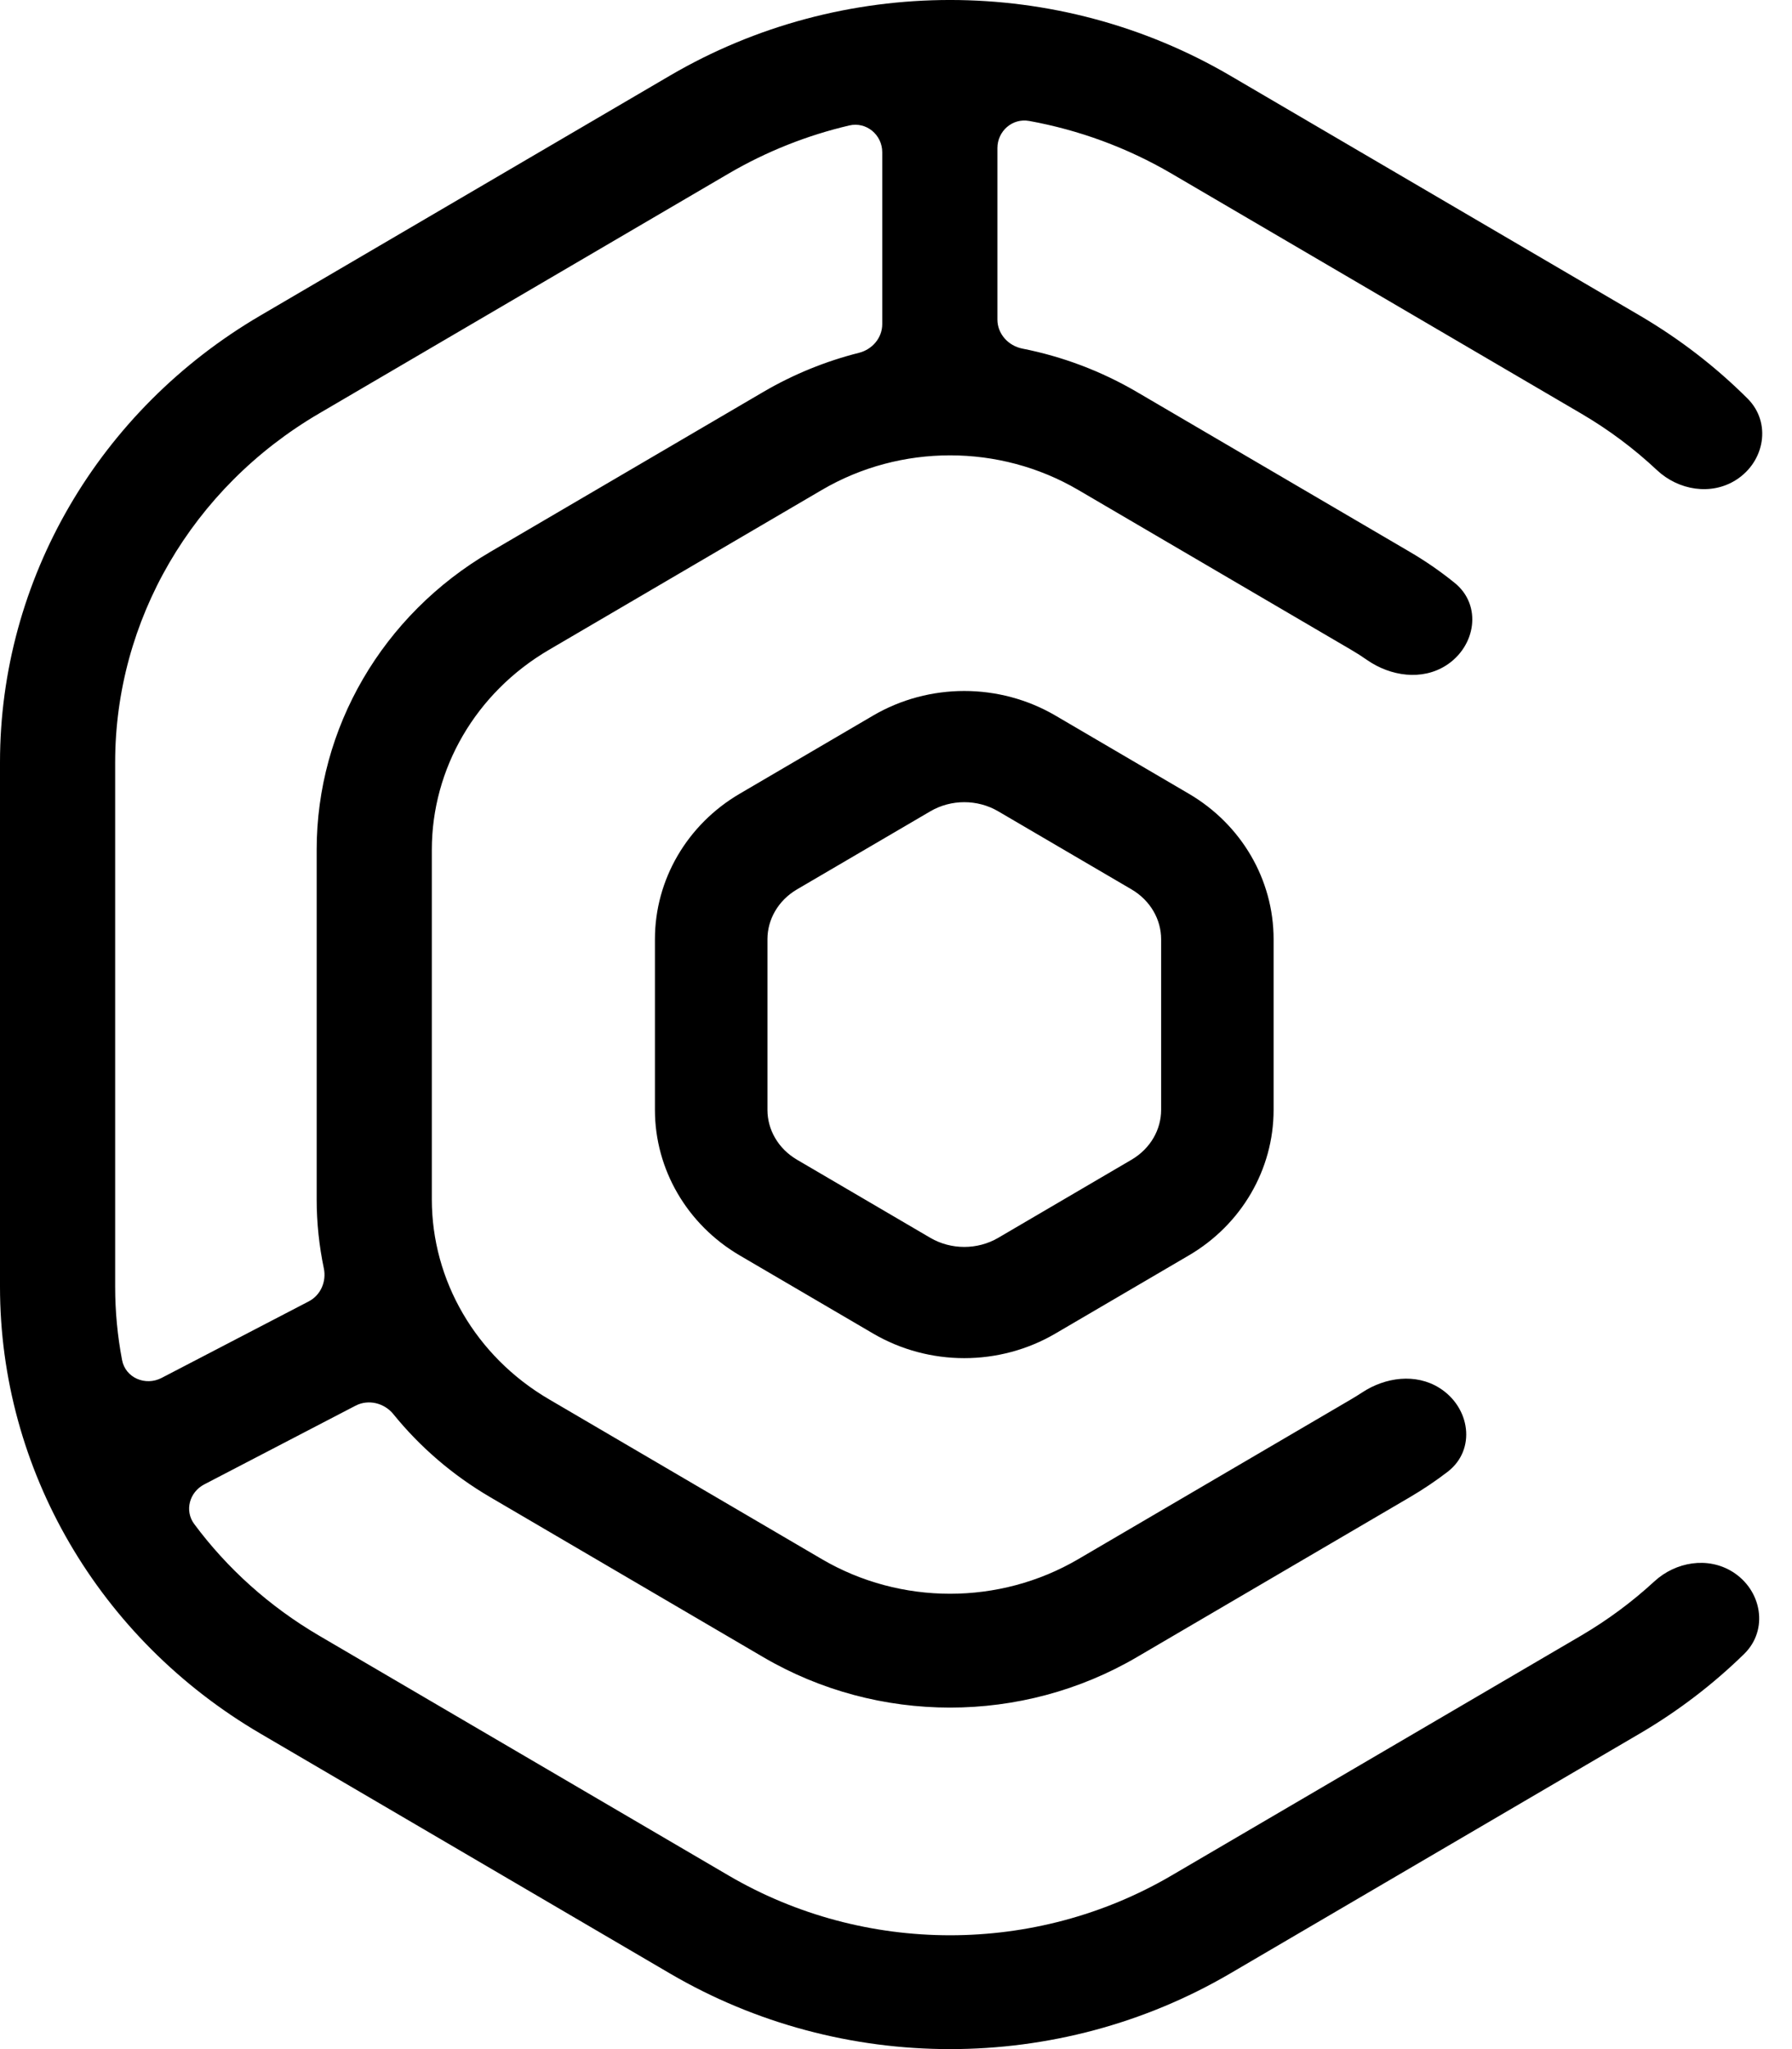 <svg width="42" height="48" viewBox="0 0 42 48" fill="none" xmlns="http://www.w3.org/2000/svg">
<path fill-rule="evenodd" clip-rule="evenodd" d="M28.833 1.772C24.797 -0.591 19.737 -0.591 15.701 1.772L6.103 7.391C2.314 9.609 0 13.578 0 17.857V30.143C0 34.422 2.314 38.391 6.103 40.609L15.701 46.228C19.737 48.591 24.797 48.591 28.833 46.228L38.431 40.609C39.335 40.08 40.155 39.451 40.88 38.742C41.456 38.178 41.294 37.251 40.609 36.821C40.029 36.458 39.274 36.583 38.772 37.046C38.256 37.521 37.682 37.948 37.056 38.315L27.457 43.934C24.27 45.8 20.264 45.8 17.077 43.934L7.479 38.315C6.308 37.629 5.32 36.734 4.552 35.7C4.32 35.388 4.44 34.952 4.787 34.772L8.333 32.928C8.635 32.771 9.007 32.864 9.22 33.127C9.84 33.892 10.605 34.554 11.491 35.072L17.89 38.819C20.58 40.394 23.954 40.394 26.644 38.819L33.043 35.072C33.354 34.89 33.651 34.69 33.931 34.475C34.605 33.955 34.458 32.964 33.736 32.512C33.183 32.165 32.47 32.259 31.926 32.618C31.841 32.673 31.755 32.727 31.668 32.778L25.268 36.525C23.426 37.603 21.108 37.603 19.266 36.525L12.867 32.778C11.144 31.77 10.121 29.987 10.121 28.095V19.905C10.121 18.013 11.144 16.23 12.867 15.222L19.266 11.475C21.108 10.397 23.426 10.397 25.268 11.475L31.668 15.222C31.797 15.297 31.922 15.377 32.043 15.462C32.593 15.843 33.328 15.948 33.892 15.588C34.592 15.14 34.741 14.179 34.096 13.656C33.768 13.39 33.416 13.146 33.043 12.928L26.644 9.181C25.803 8.689 24.895 8.35 23.962 8.166C23.63 8.1 23.377 7.82 23.377 7.485V3.469C23.377 3.073 23.726 2.762 24.121 2.833C25.282 3.044 26.413 3.455 27.457 4.066L37.056 9.686C37.708 10.067 38.303 10.514 38.835 11.013C39.339 11.486 40.107 11.614 40.691 11.241C41.364 10.811 41.523 9.898 40.958 9.336C40.215 8.595 39.368 7.94 38.431 7.391L28.833 1.772ZM17.077 4.066C17.968 3.545 18.922 3.169 19.904 2.939C20.307 2.845 20.678 3.159 20.678 3.568V7.592C20.678 7.913 20.446 8.186 20.131 8.265C19.353 8.461 18.598 8.767 17.89 9.181L11.491 12.928C8.965 14.406 7.422 17.052 7.422 19.905V28.095C7.422 28.644 7.48 29.185 7.59 29.712C7.654 30.019 7.517 30.339 7.236 30.485L3.789 32.277C3.409 32.475 2.94 32.276 2.861 31.859C2.754 31.297 2.699 30.723 2.699 30.143V17.857C2.699 14.539 4.493 11.433 7.478 9.686L17.077 4.066Z" fill="black"/>
<path fill-rule="evenodd" clip-rule="evenodd" d="M20.462 16.763C21.776 15.994 23.424 15.994 24.738 16.763L27.863 18.593C29.097 19.315 29.85 20.607 29.85 22V26C29.85 27.393 29.097 28.686 27.863 29.408L24.738 31.237C23.424 32.007 21.776 32.007 20.462 31.237L17.337 29.408C16.104 28.686 15.35 27.393 15.35 26V22C15.35 20.607 16.104 19.315 17.337 18.593L20.462 16.763ZM23.394 19.004L26.519 20.833C26.968 21.096 27.214 21.546 27.214 22V26C27.214 26.455 26.968 26.904 26.519 27.167L23.394 28.997C22.909 29.28 22.292 29.28 21.806 28.997L18.681 27.167C18.232 26.904 17.987 26.455 17.987 26V22C17.987 21.546 18.232 21.096 18.681 20.833L21.806 19.004C22.292 18.72 22.909 18.72 23.394 19.004Z" fill="black"/>
</svg>

